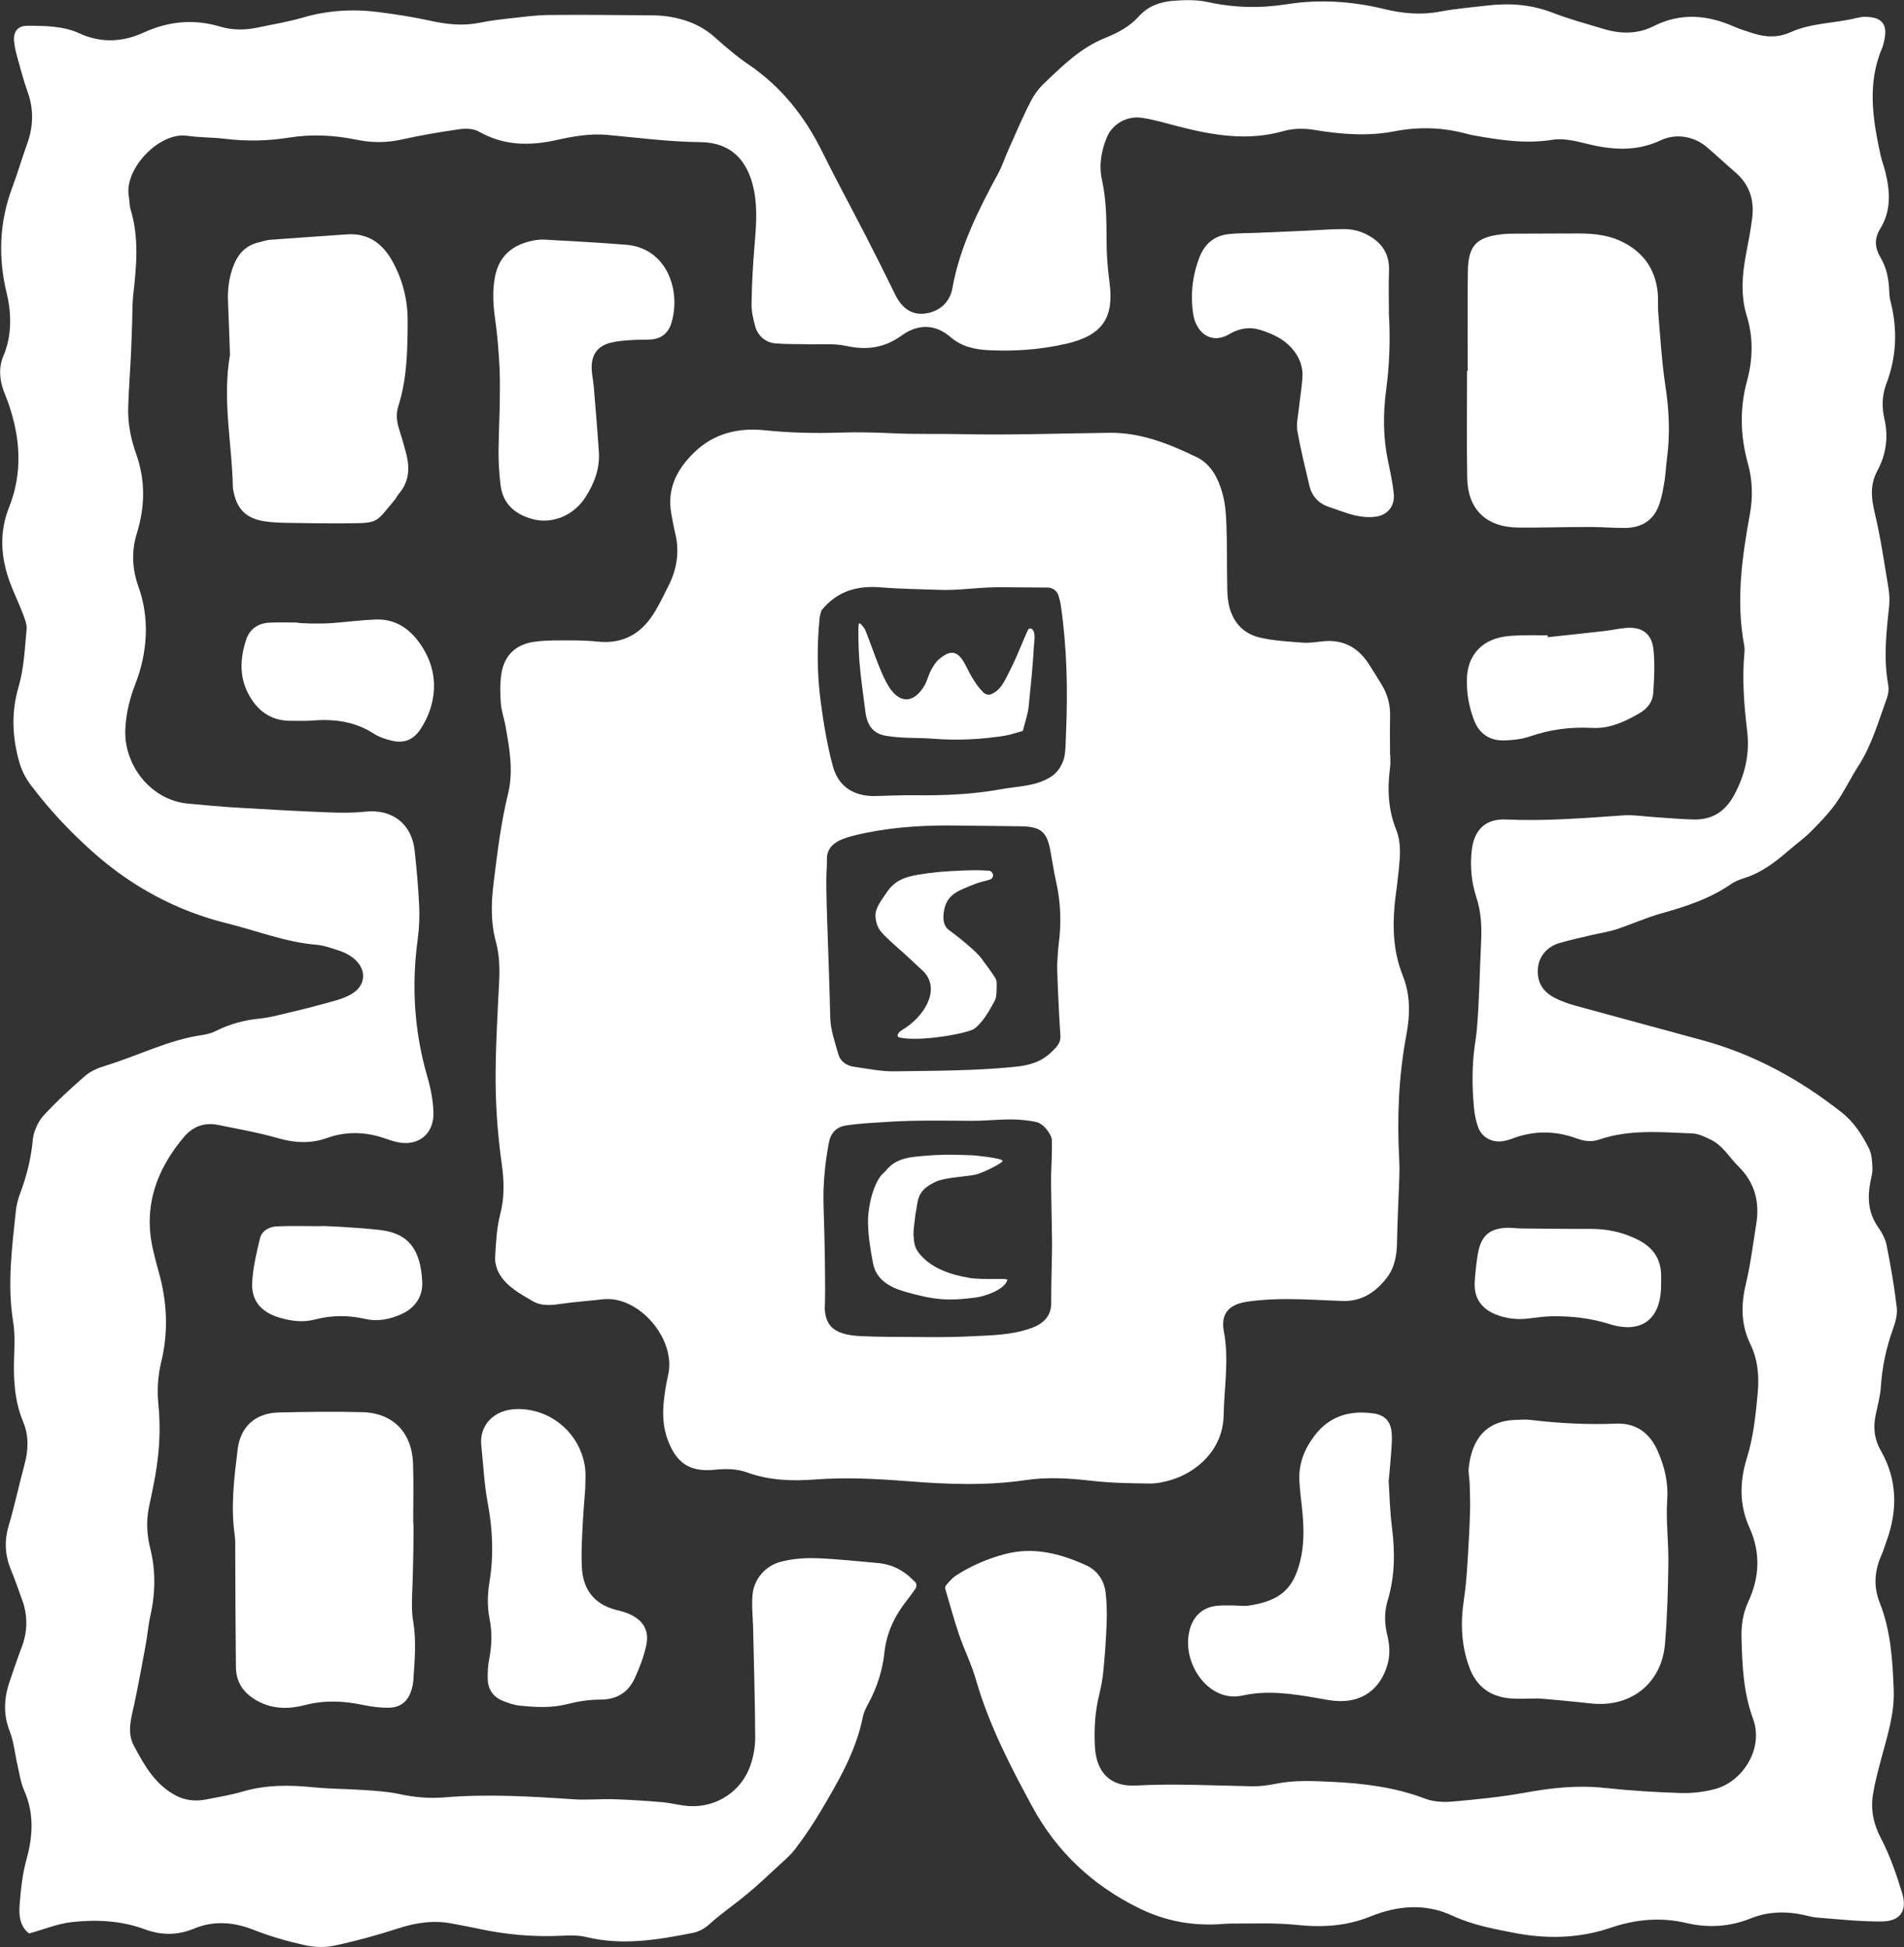 <?xml version="1.0" encoding="UTF-8"?>
<svg id="Layer_2" data-name="Layer 2" xmlns="http://www.w3.org/2000/svg" viewBox="0 0 359.49 367.54">
  <rect x="0" y="0" width="359.49" height="367.54" fill="#333333" stroke="none"/>
  <defs>
    <style>
      .cls-1 {
        fill: #fff;
        stroke-width: 0px;
      }
    </style>
  </defs>
  <g id="Layer_1-2" data-name="Layer 1">
    <path class="cls-1" d="M172.71,298.52c.37.39.42.98.11,1.42-.57.8-.99,1.41-1.45,1.98-2.34,2.93-3.96,6.15-4.37,9.95-.36,3.37-1.36,6.56-2.97,9.56-.45.84-.93,1.72-1.11,2.65-1.31,6.55-4.63,12.2-7.97,17.83-1.46,2.47-3.08,4.86-4.81,7.14-1.05,1.37-2.45,2.48-3.72,3.68-1.27,1.2-2.56,2.38-3.87,3.54-.95.84-1.94,1.64-2.93,2.43-1.87,1.48-3.83,2.85-5.59,4.46-1,.91-2.04,1.49-3.32,1.74-6.62,1.3-13.22,2.41-19.97.77-1.52-.37-3.18-.33-4.77-.25-5.31.26-10.54-.22-15.73-1.35-1.56-.34-3.14-.6-4.71-.92-3.55-.72-6.95-.23-10.38.89-3.94,1.28-7.96,2.38-12.01,3.24-1.81.39-3.86.31-5.68-.1-3.26-.73-6.51-1.67-9.62-2.89-3.78-1.48-7.49-1.76-11.21-.22-3.14,1.3-6.16,1.29-9.33.12-4.44-1.64-9.11-1.86-13.74-1.35-2.64.29-5.19,1.35-8.06,2.15-1.69-1.26-1.97-3.34-1.8-5.4.23-2.86.52-5.76,1.28-8.51,1.25-4.48,1.49-8.77-.43-13.12-.64-1.44-.86-3.06-1.22-4.62-.51-2.18-.7-4.48-1.5-6.53-1.32-3.36-1.04-6.55.13-9.81.71-1.98,1.33-4,2.1-5.95,1.12-2.83,1.22-5.97.19-8.83-.7-1.96-1.37-3.92-2.17-5.84-1.14-2.77-1.3-5.5-.43-8.42,1.14-3.83,1.96-7.75,3-11.6.73-2.71.8-5.38-.29-7.99-1.71-4.1-1.85-8.38-1.68-12.73.08-2.07.12-4.18-.21-6.21-1.14-7.05-.18-14.03.54-21.02.09-.85.43-2.18.73-2.97,1.29-3.36,2.14-6.8,2.47-10.42.13-1.37,1-3.33,1.93-4.34,2.48-2.7,5.19-5.21,7.97-7.61,1.05-.91,2.49-1.49,3.85-1.91,6.11-1.86,11.85-4.87,18.26-5.78.92-.13,1.83-.4,2.67-.82,2.55-1.27,5.23-1.98,8.04-2.27,1.17-.12,2.34-.34,3.48-.62,2.67-.65,5.36-1.25,8.01-1.99,1.99-.56,4.1-.98,5.86-1.98,3.02-1.71,3.01-4.99.17-7.03-.76-.55-1.66-.97-2.56-1.26-1.36-.45-2.76-.95-4.18-1.07-5.79-.47-11.15-2.63-16.71-4-9.65-2.37-18.19-6.99-25.56-13.58-4.28-3.82-8.24-8.04-11.69-12.65-.97-1.29-1.69-2.77-2.13-4.32-1.3-4.66-1.53-9.29-.12-14.1,1.02-3.48,1.18-7.23,1.52-10.87.1-1.04-.41-2.18-.8-3.21-.74-1.94-1.67-3.81-2.38-5.76-1.69-4.65-2.01-9.35-.14-14.05,2.62-6.58,2.16-13.14-.12-19.69-.26-.75-.58-1.49-.86-2.24-.83-2.25-1-4.51-.06-6.73,1.57-3.72,1.55-7.88.6-11.8-1.62-6.66-1.41-13.38,1.05-19.93,1.01-2.69,1.81-5.47,2.79-8.17,1.19-3.28,1.32-6.52.13-9.85-.81-2.26-1.41-4.58-2.05-6.9-.25-.92-.46-1.87-.53-2.81-.12-1.76.75-2.81,2.48-2.81,3.36,0,6.77.01,9.9,1.44,4.09,1.87,8.17,1.64,12.09-.16,4.75-2.17,9.5-2.61,14.47-1.12,2.35.7,4.74.67,7.13.16,2.81-.6,5.67-1.06,8.42-1.86,4.7-1.38,9.45-1.67,14.25-1.06,3.33.43,6.66.94,9.93,1.66,3.09.68,6.12,1.01,9.27.36,2.01-.42,4.05-.64,6.09-.87,2.32-.26,4.66-.57,6.99-.59,6.36-.06,12.73.01,19.09.06,1.24,0,2.48.07,3.7.27,3.14.52,6,1.66,8.44,3.82,2.07,1.84,4.17,3.66,6.47,5.22,6.17,4.2,10.6,9.8,13.88,16.46,2.61,5.3,5.45,10.48,8.15,15.74,1.9,3.69,3.76,7.4,5.58,11.13,1.31,2.68,3.13,3.93,5.56,3.67,2.64-.28,4.78-1.99,5.28-4.8,1.41-7.85,4.94-14.81,8.67-21.71.76-1.4,1.24-2.94,1.9-4.4,1.38-3.09,2.69-6.21,4.25-9.21.65-1.26,1.5-2.4,2.53-3.38,3.46-3.3,6.89-6.69,11.45-8.52,2.39-.96,4.66-2.14,6.41-4.1,1.71-1.91,3.98-2.73,6.39-2.92,2.21-.18,4.53-.24,6.67.23,4.93,1.09,9.87,1.19,14.78.42,6.28-.99,12.44-.58,18.56.91,3.47.84,6.89,1.14,10.45.47,2.98-.56,6.02-.81,9.04-1.16,4.19-.49,8.26-.17,12.26,1.38,3.12,1.21,6.38,2.08,9.59,3.05,3.17.96,6.4,1.01,9.37-.49,5.15-2.61,10.17-2.2,15.26.05,1.17.52,2.41.87,3.62,1.27,2.37.78,4.74.83,7.03-.2,3.98-1.8,8.36-1.67,12.5-2.7.37-.09.99-.21,1.37-.21,3.35-.07,4.56,1.34,3.84,4.48-.11.47-.2.95-.39,1.38-2.87,6.71-1.78,13.49-.3,20.26.24,1.09.66,2.14.92,3.23.9,3.67,1.09,7.3-1,10.67-1.16,1.87-1,3.62.07,5.41,1.22,2.04,1.59,4.32,1.66,6.68.02.53.09,1.05.22,1.56,1.36,5.31,1.16,10.52-.8,15.65-.82,2.16-.85,4.38-.34,6.61.78,3.43.31,6.7-1.34,9.76-1.39,2.58-1.18,5.09-.51,7.87,1.12,4.68,1.81,9.47,2.6,14.23.21,1.23.25,2.49.11,3.73-.53,4.83-1.04,9.65-.16,14.51.16.9.04,1.83-.28,2.69-1.58,4.33-2.82,8.8-5.37,12.73-1.47,2.28-2.63,4.77-4.19,6.97-1.37,1.93-3.05,3.67-4.73,5.35-1.35,1.35-2.92,2.48-4.37,3.73-2.43,2.1-4.97,4.03-8.09,5.03-.91.29-1.85.63-2.62,1.17-4,2.77-8.52,4.24-13.15,5.53-2.92.82-5.7,2.1-8.59,3.04-1.5.49-3.1.7-4.64,1.07-2.07.5-4.16.93-6.19,1.55s-3.58,2.3-3.87,4.38c-.38,2.68.76,4.66,3.02,5.86,1.26.66,2.64,1.15,4.02,1.53,8.01,2.21,16.05,4.35,24.07,6.55,9.7,2.66,18.31,7.39,26.19,13.59,2.34,1.84,3.87,4.26,5.17,6.82.54,1.08.6,2.45.65,3.71.04.94-.26,1.89-.43,2.83-.54,2.94-.3,5.7,1.47,8.26.72,1.03,1.39,2.22,1.63,3.43.78,3.91,1.47,7.85,1.93,11.8.16,1.35-.29,2.86-.77,4.19-1.24,3.49-2,7.05-2.24,10.76-.11,1.74-.58,3.46-.95,5.18-.53,2.43-.33,4.64.96,6.91,3.13,5.48,3.18,11.26,1.04,17.12-.33.9-.6,1.83-.99,2.7-1.28,2.92-1.46,5.86-.27,8.86,2.1,5.3,2.43,10.91,2.64,16.5.17,4.53-1.27,8.83-2.41,13.16-.57,2.16-1.16,4.33-1.51,6.53-.46,2.9.09,5.58,1.51,8.29,1.7,3.23,2.9,6.75,3.98,10.26,1.05,3.44-.32,5.4-3.87,5.43-3.99.03-7.99-.41-11.98-.72-.68-.05-1.36-.18-2.02-.35-3.64-.91-7.22-.9-10.67.48-3.99,1.6-8.02,1.86-12.23.87-4.78-1.12-9.5-.7-14.18.89-6.04,2.06-12.19,2.18-18.46.95-3.94-.77-7.84-1.51-11.5-3.22-5.14-2.4-10.46-1.87-15.42.14-4.66,1.89-9.21,2.11-14.07,1.6-3.96-.42-7.98-.22-11.98-.25-1.28,0-2.56.16-3.83.18-4.85.08-9.32-.86-13.82-3.06-8.83-4.32-15.6-10.73-20.16-19.14-4.17-7.68-8.23-15.52-10.67-24.03-.83-2.9-2.21-5.64-3.19-8.51-.92-2.71-1.67-5.48-2.57-8.53-.09-.29-.02-.62.18-.84.51-.57,1.08-1.28,1.8-1.75,2.83-1.83,5.9-3.16,9.18-4.04,5.43-1.46,10.47-.14,15.36,2.07,2.17.98,3.47,2.87,3.74,5.25.22,1.9.25,3.83.18,5.73-.1,2.93-.32,5.85-.59,8.77-.15,1.63-.45,3.25-.84,4.85-.78,3.2-.96,6.45-.78,9.71.28,4.78,2.87,7.55,7.69,7.29,7.33-.39,14.62,0,21.92.14,1.56.03,3.11-.18,4.64-.49,3.42-.69,6.82-.51,10.28-.36,6.11.28,12.08,1,17.85,3.2,1.58.6,3.48.68,5.19.53,4.61-.41,9.24-.87,13.79-1.7,4.91-.89,9.78-1.42,14.78-.88,4.77.51,9.57.82,14.36.97,2.2.07,4.49-.18,6.62-.76,5.14-1.38,9.23-7.58,7.13-13.28-1.81-4.91-2.03-9.99-2.17-15.11-.07-2.43.24-4.74,1.29-6.99,2.14-4.58,2.33-9.28.22-13.93-1.96-4.32-1.87-8.71-.51-13.11,1.25-4.01,1.67-8.14,2.06-12.27.3-3.22.04-6.35-1.42-9.36-1.74-3.59-1.76-7.34-.83-11.23.89-3.72,1.36-7.55,1.97-11.33.68-4.2-.24-7.85-3.4-10.96-1.69-1.67-2.88-3.87-5.11-4.96-1.13-.55-2.36-1.17-3.56-1.22-5.89-.23-11.83-.81-17.59,1.16-1.44.49-2.82.31-4.22-.21-4.06-1.49-8.13-1.52-12.19.03-.59.23-1.22.4-1.85.49-2.02.28-3.9-.74-4.59-2.66-.43-1.19-.68-2.47-.79-3.74-.35-3.84-.39-7.68.14-11.51.15-1.1.33-2.2.42-3.3.47-5.41.52-10.85.79-16.27.14-2.9.04-5.74-.88-8.53-.96-2.93-1.23-5.96-.87-9.01.45-3.75,2.59-5.88,6.4-5.71,7.38.33,14.7-.25,22.04-.77,2.05-.15,4.14.2,6.22.33,2.39.15,4.78.38,7.18.44,3.52.08,5.99-1.46,7.71-4.65,2.06-3.81,2.95-7.77,2.44-12.01-.59-4.97-.98-9.94-.51-14.94.04-.44.02-.89-.06-1.33-1.56-8.34-.41-16.55,1.09-24.76.58-3.19.49-6.37-.38-9.51-1.44-5.19-1.59-10.36-.16-15.62,1.1-4.05,1.21-8.16-.07-12.3-1.15-3.73-.87-7.59-.16-11.41.44-2.36.92-4.71,1.21-7.09.41-3.39-.56-6.31-3.23-8.59-1.84-1.56-3.58-3.24-5.43-4.79-2.41-2-5.78-2.56-8.61-1.22-4.77,2.25-9.5,1.8-14.38.56-1.98-.5-4.16-.97-6.12-.65-5.03.81-9.88.04-14.77-.82-.38-.07-.99-.21-1.36-.31-4.53-1.22-8.98-1.38-13.74-.46-4.87.95-10,.57-14.97-.27-1.97-.33-4-.32-5.92.22-6.73,1.92-13.33.8-19.92-.91-2.25-.58-4.49-1.26-6.78-1.6-2.77-.41-5.54,1.08-6.62,3.67s-1.53,5.33-.92,8.09c.84,3.78.84,7.61.86,11.45,0,2.61.2,5.23.55,7.82.9,6.64-1.26,10.02-8.11,11.61-4.85,1.12-9.8,1.48-14.78,1.22-2.6-.13-5.04-.68-7.11-2.46-2.97-2.55-6.2-2.49-9.26-.29-3.24,2.33-6.59,2.8-10.45,1.95-2.3-.51-4.77-.24-7.16-.31-2.1-.06-4.2.01-6.29-.18-1.76-.16-3.23-1.43-3.71-3.14-.39-1.39-.73-2.86-.71-4.28.05-3.51.23-7.02.52-10.52.3-3.67.67-7.33-.07-10.99-1.15-5.7-4.39-8.99-10.1-9.05-5.94-.06-11.76-.83-17.64-1.37-3.11-.29-6.39.27-9.48.96-5.17,1.16-10.02,1.09-14.76-1.6-1-.57-2.48-.59-3.68-.42-3.64.52-7.27,1.14-10.86,1.94-2.78.62-5.65.63-8.43.05-4.23-.87-8.5-1.11-12.78-.42-4.01.65-8.11.72-12.15.23-2.38-.29-4.8-.23-7.17-.57-5.2-.75-11.94,6.25-10.97,11.49.15.78.09,1.62.32,2.37,1.63,5.35,1.13,10.75.51,16.17-.18,1.58-.14,3.18-.2,4.78-.07,2.07-.12,4.14-.22,6.21-.16,3.38-.42,6.75-.53,10.13-.11,3.03.47,6.03,1.49,8.89,1.78,5,1.7,9.98.13,15.04-1.04,3.36-.88,6.74.33,10.1,2.13,5.91,1.69,12.42-.59,18.27-1.09,2.79-1.78,5.63-1.91,8.65-.28,6.72,4.83,13.33,11.84,13.97,3.03.28,6.05.57,9.08.75,5.78.35,11.57.67,17.36.9,2.33.09,4.68.12,7-.13,5.12-.54,8.8,2.28,9.35,7.34.37,3.43.68,6.86.85,10.3.1,2.14.02,4.3-.27,6.42-1.2,8.83-.66,17.51,1.85,26.09.62,2.13,1.04,4.38,1.12,6.59.14,4.15-2.92,6.53-6.9,5.63-.78-.18-1.54-.44-2.29-.7-3.6-1.24-7.28-1.36-10.84-.09-3.19,1.14-6.18.96-9.38.04-3.68-1.06-7.47-1.71-11.23-2.48-2.57-.53-4.79.28-6.46,2.26-5.23,6.2-7.73,13.18-5.84,21.34.33,1.4.69,2.79,1.08,4.18,1.59,5.63,1.84,11.29.46,16.97-.65,2.67-.8,5.42-.52,8.15.3,2.99.27,6.07-.02,9.07-.33,3.4-1.04,6.77-1.76,10.11-.56,2.6-.42,5.28.23,7.86,1.07,4.27.97,8.54,0,12.83-.39,1.71-.51,3.48-.83,5.21-.69,3.77-1.38,7.53-2.17,11.28-.56,2.66-1.48,5.33-.08,7.95,1.96,3.69,4.02,7.34,7.96,9.41,1.72.9,3.72,1.09,5.63.72,2.33-.46,4.69-.84,6.96-1.51,4.4-1.29,8.81-1.25,13.31-.8,3.17.31,6.37.3,9.55.52,2.22.15,4.47.28,6.64.75,2.85.61,5.65.88,8.56.64,8.15-.68,16.3-.19,24.45.36,2.54.17,5.1-.1,7.65-.01,3.03.1,6.05.3,9.07.56,1.75.15,3.47.66,5.21.74,5.15.24,9.79-2.89,11.44-7.78.55-1.64.88-3.44.87-5.16-.03-6.87-.24-13.74-.39-20.61-.05-2.13-.31-4.27-.11-6.38.28-2.95,2.4-5.41,5.26-6.18,2.19-.59,4.56-.77,6.83-.69,3.83.13,7.65.58,11.47.9,2.74.23,4.98,1.34,7.04,3.51Z"/>
    <path class="cls-1" d="M262.48,142.47c0,.8.09,1.61-.02,2.39-.53,4.02-.4,7.89,1.15,11.77,1.15,2.86.64,6,.33,9.02-.18,1.75-.47,3.49-.63,5.23-.41,4.51-.18,8.96,1.52,13.22,1.48,3.7,1.43,7.4.7,11.29-1.45,7.72-1.77,15.54-1.35,23.38.06,1.12.07,2.24.03,3.35-.14,4.15-.37,8.29-.44,12.44-.04,2.47-.46,4.78-2.01,6.76-2.08,2.64-4.68,4.36-8.18,4.27-3.51-.1-7.03-.36-10.54-.36-2.55,0-5.12.13-7.63.51-3.45.52-4.96,2.31-4.33,5.62,1.01,5.3.05,10.5-.04,15.75-.12,6.73-5.25,10.82-9.78,12.22-1.36.42-2.82.74-4.23.72-3.67-.04-7.35-.1-10.99-.52-4.16-.48-8.3-.73-12.43-.12-7.34,1.08-14.68.8-22.01.22-5.91-.46-11.79-.79-17.72-.34-4.32.33-8.63.19-12.79-1.32-2-.73-4.05-.73-6.15-.52-4.65.46-7.16-1.18-8.83-5.54-.94-2.46-1.05-5-.76-7.56.18-1.59.43-3.17.79-4.73,1.61-6.84-5.57-15.17-12.4-14.34-2.54.31-5.09.46-7.62.83-1.93.28-3.81.53-5.6-.52-2.35-1.38-4.8-2.68-6.23-5.11-.54-.91-.86-2.14-.8-3.19.15-2.7.28-5.45.95-8.05.83-3.19.75-6.22.3-9.46-.7-5.05-1.12-10.17-1.16-15.27-.05-6.38.35-12.77.66-19.15.13-2.58.06-5.11-.62-7.61-.97-3.61-.89-7.2-.44-10.92.7-5.71,1.38-11.41,2.75-17.01,1.05-4.32.26-8.58-.5-12.84-.25-1.42-.77-2.8-.87-4.22-.13-1.9-.18-3.85.13-5.71.56-3.35,2.69-5.38,6.08-5.88,1.58-.23,3.19-.28,4.78-.28,2.4,0,4.81-.04,7.19.22,5.11.56,8.63-1.67,11.08-5.93.88-1.52,1.66-3.1,2.44-4.67,1.55-3.11,2.06-6.36,1.24-9.78-.3-1.24-.52-2.5-.75-3.76-.85-4.71,1.04-8.38,4.33-11.57,3.74-3.63,8.36-4.68,13.27-4.18,4.79.49,9.56.61,14.36.44,3.35-.12,6.71-.01,10.06.14,4.15.19,8.3.06,12.44.15,9.43.21,18.84-.13,28.26-.25,5.96-.07,11.28,2.1,16.47,4.6,2.73,1.32,4.08,4.03,4.87,6.84.51,1.82.67,3.77.74,5.68.14,3.67.09,7.35.15,11.03.02,1.28,0,2.57.22,3.82.6,3.45,2.57,5.92,6.01,6.7,2.62.6,5.36.74,8.06.95,1.26.09,2.55-.13,3.82-.26,3.72-.38,6.53,1.1,8.55,4.17.88,1.34,1.71,2.7,2.54,4.07,1.1,1.82,1.61,3.79,1.56,5.94-.06,2.4-.01,4.8-.01,7.19h.02ZM187.83,110.87c-3.66.05-6.94.63-10.6.48-3.5-.14-7.3-.17-10.79-.46-4.36-.37-8.23.52-11.33,4.32-.07.29-.32.9-.37,1.52-.5,5.24-.48,10.49.21,15.69.54,4.09,1.22,8.2,2.29,12.19,1.05,3.92,4.02,5.74,8.01,5.66,2.47-.05,4.95-.18,7.42-.15,5.45.07,10.84-.14,16.25-1.12,3.42-.62,6.51-.53,9.39-2.29,1.33-.81,2.19-2.15,2.58-3.55.34-1.21.33-3.64.39-4.9.34-7.98.17-15.94-.97-23.85-.09-.66-.26-1.3-.44-1.92-.26-.92-1.1-1.56-2.05-1.57l-9.99-.07ZM199.61,181.89c.09-1.25.13-2.51.29-3.75.51-3.92.38-7.82-.5-11.7-.45-1.99-.73-4.01-1.11-6.01-.67-3.45-1.81-4.38-5.55-4.45-3.79-.07-7.59-.06-11.38-.13-5.98-.11-11.93.16-17.77,1.35-1.57.32-3.18.67-4.63,1.25-1.73.69-2.85,1.91-2.83,3.69,0,.63,0,1.25-.04,1.88-.27,4.11.31,13.45.67,28.13.06,2.31.9,4.61,1.53,6.89.37,1.31,1.5,2.15,3.07,2.36,2.49.34,5.01.88,7.5.84,7.58-.12,15.17-.08,22.73-.85,2.81-.29,4.97-.9,6.93-2.79,1.06-1.02,1.79-1.76,1.69-3.14-.33-4.52-.69-13.57-.6-13.58ZM198.6,215.16c0-.78-1.43-3.06-3.01-3.37-4.84-.94-7.67-.18-12.41-.21s-10.29-.14-15.43.19c-2.66.17-5.34.29-7.97.68-1.91.28-2.95,1.44-3.31,3.39-.73,3.94-1.1,7.87-.97,11.88.49,15.27.21,21.44.19,18.47.02,3.57,1.02,5.85,7.15,6.05,1.6.05,3.2.12,4.8.12,5.16,0,10.32.17,15.47-.09,3.87-.2,7.81-.19,11.56-1.54,2.46-.89,3.85-2.38,3.81-4.85-.03-1.82.1-7.2.15-9.87s-.24-12.39-.17-14.29.18-3.96.15-6.56Z"/>
    <path class="cls-1" d="M277.12,70.02c0-6.24-.06-12.47.02-18.71.06-4.95,1.59-6.55,6.45-7.09.79-.09,1.6-.11,2.39-.11,4-.02,8-.04,11.99-.04,3.07,0,6.04.32,8.82,1.83,3.67,1.99,5.7,5.04,6.18,9.13.16,1.42.01,2.88.14,4.31.39,4.45.64,8.93,1.31,13.35.71,4.63.94,9.21.32,13.85-.19,1.43-.24,2.87-.47,4.29-.23,1.41-.48,2.84-.92,4.19-1.01,3.12-3.3,4.62-6.53,4.64-2.24.01-4.48-.18-6.71-.18-4.48,0-8.96.15-13.43.11-6.08-.06-9.56-3.41-9.66-9.42-.11-6.71-.03-13.43-.03-20.15.04,0,.08,0,.12,0Z"/>
    <path class="cls-1" d="M290,320.64c-1.6,0-3.2.11-4.79-.02-3.87-.31-6.5-2.27-7.84-6-1.5-4.18-1.63-8.4-.96-12.74.39-2.51.54-5.06.71-7.6.2-3.02.35-6.05.44-9.08.05-1.75-.03-3.5-.08-5.26-.03-.95-.28-1.92-.17-2.86.56-5.08,2.98-8.95,9.13-9.05.8-.01,1.61-.09,2.39,0,5.4.65,10.8.94,16.24.72,3.77-.16,6.36,1.68,7.89,5.11,1.31,2.95,2.04,5.92,1.82,9.26-.26,3.96.27,7.96.22,11.94-.07,5.1-.21,10.21-.64,15.29-.64,7.44-6.44,12.02-13.91,11.22-3.48-.37-10.44-1.06-10.46-.93Z"/>
    <path class="cls-1" d="M77.81,301.22c-.06,1.58-.07,3.2.19,4.76.62,3.67.31,7.33.06,10.99-.04.63-.14,1.28-.32,1.88-.66,2.32-2.09,3.53-4.5,3.53-1.58,0-3.19-.22-4.74-.54-3.65-.76-7.23-.92-10.9.03-2.96.77-5.99.82-8.87-.71-2.63-1.4-4.16-3.47-4.19-6.47-.08-7.33-.09-14.66-.13-21.99,0-.96.05-1.93-.09-2.87-.79-5.44-.11-10.84.55-16.23.53-4.3,3.35-6.85,7.73-6.96,5.26-.13,10.53-.2,15.79-.06,5.83.15,9.4,3.84,9.6,9.76.12,3.67.02,7.34.02,11.01.17,0,0,9.25-.2,13.87Z"/>
    <path class="cls-1" d="M43.42,66.9c-.11-3.02-.21-6.36-.36-9.7-.12-2.58.16-5.06,1.21-7.48.9-2.06,2.31-3.4,4.48-3.94.77-.19,1.55-.46,2.33-.52,4.77-.36,9.54-.66,14.31-1.01,4.2-.31,6.92,1.75,8.83,5.3,1.85,3.46,2.77,7.16,2.75,11.03-.02,5.41-.1,10.85-1.76,16.09-.45,1.43-.33,2.82.11,4.23.52,1.67,1.04,3.35,1.45,5.06.63,2.6.39,5.07-1.43,7.21-.31.36-.51.82-.81,1.18-3.63,4.32-2.96,4.39-8.76,4.44-3.83.03-7.66-.02-11.49-.09-1.43-.02-2.88-.08-4.3-.29-3.54-.53-5.3-2.33-5.94-5.89-.03-.16-.07-.31-.07-.47-.15-8.27-2.04-16.49-.54-25.13Z"/>
    <path class="cls-1" d="M262.22,58.89c.32,5.54.1,10.14-.51,14.76-.59,4.44-.58,8.92.35,13.36.43,2.03.87,4.07,1.09,6.13.25,2.33-1.11,4.1-3.42,4.4-1.23.16-2.56.06-3.78-.22-1.71-.39-3.35-1.07-5.02-1.62-1.99-.66-3.24-2.02-3.71-4.04-.8-3.42-1.66-6.83-2.26-10.29-.24-1.36.13-2.84.28-4.26.2-1.9.52-3.8.67-5.71.17-2.18-.6-4.09-2.05-5.71-1.54-1.72-3.55-2.64-5.71-3.35-2.13-.7-4.08-.41-5.98.7-3.79,2.22-6.43-.6-6.89-3.78-.55-3.72-.13-7.34,1.25-10.83.96-2.41,2.76-3.92,5.37-4.23,1.74-.2,3.5-.17,5.26-.24,3.02-.13,6.05-.25,9.07-.39,2.55-.11,5.1-.34,7.65-.32,1.24.01,2.58.28,3.71.8,2.98,1.36,4.81,3.56,4.67,7.1-.11,2.87-.02,5.75-.02,7.72Z"/>
    <path class="cls-1" d="M262.18,279.31c.15,2.31.21,5.67.63,8.99.59,4.66.57,9.24-.79,13.76-.67,2.21-.64,4.4-.09,6.62.46,1.88.57,3.77,0,5.68-1.4,4.64-4.87,7.09-9.71,6.73-1.11-.08-2.21-.31-3.31-.5-4.74-.83-9.57-1.58-14.29-.52-6.58,1.49-11.84-6.51-9.9-12.75.71-2.29,2.33-3.82,4.8-4.16,1.1-.15,2.23-.09,3.35-.09.96,0,1.94.17,2.87.03,6.24-.92,8.49-3.4,9.74-8.38.79-3.14.71-6.34.4-9.53-.18-1.91-.47-3.81-.55-5.72-.14-3.16.95-5.93,2.85-8.44,2.82-3.71,6.61-4.82,11.04-4.23,2.28.31,3.38,1.51,3.55,3.81.08,1.11-.02,2.23-.09,3.35-.09,1.43-.24,2.86-.46,5.35Z"/>
    <path class="cls-1" d="M94.35,77.07c0-2.56.1-5.12-.03-7.66-.16-3.02-.39-6.05-.82-9.04-.39-2.71-.56-5.37-.05-8.09.76-3.98,3.3-6.04,7.07-6.84.78-.16,1.59-.25,2.38-.2,5.1.29,10.2.55,15.29.96,7.65.61,10.44,8.51,8.59,14.74-.54,1.83-1.83,2.99-3.81,3.14-1.27.09-2.56.02-3.83.12-1.27.09-2.56.18-3.79.48-2.52.62-3.7,2.24-3.64,4.89.03,1.11.3,2.22.39,3.33.34,4.14.7,8.27.97,12.41.21,3.16-.88,6-2.56,8.59-2.26,3.48-6.3,5.08-9.96,4.09-3.39-.92-5.66-2.93-6.06-6.57-.23-2.06-.38-4.14-.36-6.2.02-2.71.22-7.89.21-8.13Z"/>
    <path class="cls-1" d="M110.1,286.33c-.16,3.18-.4,6.38-.24,9.55.2,4.06,2.24,6.91,6.34,7.99.77.2,1.56.39,2.29.68,2.83,1.13,4.14,3.1,3.54,5.98-.45,2.16-1.27,4.28-2.19,6.29-1.24,2.68-3.4,4.02-6.5,4.02-2.05,0-4.15.32-6.14.83-3.02.78-6.02.63-9.04.31-1.09-.11-2.18-.49-3.21-.9-1.79-.72-2.8-2.12-2.86-4.05-.04-1.26.03-2.56.27-3.8.49-2.54.59-5.08.08-7.61-.48-2.39-.39-4.75,0-7.14.8-4.94.57-9.82-.35-14.75-.67-3.59-.84-7.27-1.22-10.91-.38-3.6,2.2-6.78,6.84-6.83,6.41-.07,12,4.74,12.78,11.26.13,1.1.02,2.23.02,3.35.05,0-.3,3.81-.4,5.72Z"/>
    <path class="cls-1" d="M62.77,117.62c2.7-.21,5.39-.56,8.09-.67,3.66-.15,6.35,1.59,8.43,4.53,4.06,5.76,2.94,11.83.14,16.11-1.32,2.02-3.05,2.76-5.28,2.27-1.23-.27-2.5-.68-3.55-1.35-3.53-2.28-7.37-2.82-11.45-2.5-1.43.11-2.86.06-4.3.06-3.77,0-6.32-1.95-7.99-5.14-1.73-3.31-1.5-6.81-.37-10.21.65-1.96,2.25-3.08,4.37-3.18,1.74-.09,3.49-.02,5.24-.02,0,.17,4.45.27,6.67.1Z"/>
    <path class="cls-1" d="M292.25,120.29c3.64-.4,7.27-.78,10.91-1.2,1.27-.15,2.52-.44,3.78-.55,3.09-.26,4.94,1.04,5.26,4.16.27,2.67.12,5.4-.05,8.09-.1,1.66-1.07,2.95-2.56,3.82-2.79,1.63-5.71,2.98-9,2.8-4.04-.22-7.92.29-11.74,1.61-1.48.51-3.12.69-4.7.75-2.85.11-4.88-1.21-5.89-3.95-.96-2.57-1.41-5.24-1.28-7.97.18-3.87,2.44-6.62,6.18-7.51,1.23-.29,2.52-.35,3.79-.39,1.75-.06,3.51-.02,5.26-.02,0,.12.02.24.03.36Z"/>
    <path class="cls-1" d="M313.62,242.38c.1,6.53-3.55,9.51-9.75,7.57-3.58-1.13-7.16-1.52-10.83-1.47-1.43.02-2.86.22-4.28.4-2.27.29-4.47.06-6.57-.84-2.63-1.12-3.92-3.18-3.75-6.03.1-1.75.29-3.5.58-5.23.59-3.57,2.26-4.97,5.82-5.01.8,0,1.59.12,2.39.13,4.3.04,8.61.1,12.91.08,3.25-.02,6.28.6,9.22,2.11,2.7,1.39,4.12,3.41,4.27,6.38.03.64,0,1.27,0,1.91Z"/>
    <path class="cls-1" d="M71.9,232.21c5.65.7,7.52,4.17,7.82,9.72.15,2.67-1.23,4.9-3.83,6.1-2.23,1.03-4.55,1.49-6.98.94-3.17-.72-6.31-.7-9.46.12-2.22.58-4.43.3-6.61-.33-3.39-.98-5.36-3.09-5.23-6.5.11-2.83.8-5.65,1.46-8.43.37-1.55,1.78-2.27,3.29-2.33,2.7-.11,5.41-.03,8.11-.03,0-.13,7.63.27,11.42.74Z"/>
    <path class="cls-1" d="M185.59,130.65c.45.45,1.05.61,1.59.38,1.96-.83,2.69-2.9,3.78-5.04,1.1-2.17,2.05-4.72,3.08-6.99.11-.25.34-.39.56-.34,1.06.24.67,2.34.62,3.22-.21,3.78-.62,7.74-1,11.49-.15,1.47-.67,2.88-1.1,4.6-1.16.32-2.29.74-3.45.92-4.47.7-8.94.92-13.47.56-2.96-.23-5.94-.03-8.92-.55-2.28-.4-3.54-1.74-3.89-4.56-.39-3.18-.88-6.34-1.13-9.54-.18-2.24-.3-6.96-.07-7.12s1,.81,1.21,1.33c.88,2.2,1.65,4.47,2.53,6.66.54,1.35,1.12,2.7,1.85,3.89,2.03,3.31,4.71,3.27,6.73-.08.53-.89.78-2.04,1.28-2.97.4-.76.88-1.54,1.48-2.04,2.36-2,3.69-1.64,5.2,1.41.74,1.5,1.73,3.37,3.12,4.75Z"/>
    <path class="cls-1" d="M170.54,179.84c-.31-.26-2.5-2.17-3.6-3.3s-1.53-1.96-1.64-3.54,1.14-3.06,2.12-4.53c1.29-1.95,2.95-2.86,5.93-3.35s4.72-.6,6.84-.71c2.33-.12,4.03-.2,6.56-.05.28.05.46.2.63.47.29.47.04,1.06-.53,1.23-1,.3-1.86.45-2.78.82-2.77,1.12-5.01,1.78-5.7,4.46-.32,1.23-.55,3.12.74,4.18,2.16,1.57,5.29,4.19,6.12,5.3s2.48,3.37,2.82,4.04c.23.46.11,1.89.07,2.86s-.49,1.47-.89,2.25-1.95,3.39-3.36,4.27-10.08,2.46-14.03,1.62c-.23-.05-.4-.25-.36-.45.12-.65,1.02-1.07,1.5-1.39,4.08-2.75,6.66-7.8,3.04-10.96l-3.46-3.21Z"/>
    <path class="cls-1" d="M182.89,241.22c2.98.47,7.44-.03,7.31.41-.55,1.89-4.36,3.09-5.91,3.3-5.4.72-7.99.44-13.28-1.05-3.04-.86-5.62-2.29-6.2-5.52-.47-2.59-.97-5.36-.92-8.33.25-4.34,1.77-7.76,2.99-8.64.85-.77,1.6-2.58,5.98-3.04s6.71-.41,10.6-.27c.55.02,5.77.53,5.85,1.06.05.36-3.53,2.19-4.98,2.56-1.57.41-5.82.53-7.63,1.37-3.77,1.75-3.3,3.55-3.85,6.11-.21,1.64-.41,3.21-.37,3.89.11,1.85.24,2.58,1.3,3.81,2.31,2.69,6.13,3.85,9.11,4.32Z"/>
  </g>
</svg>